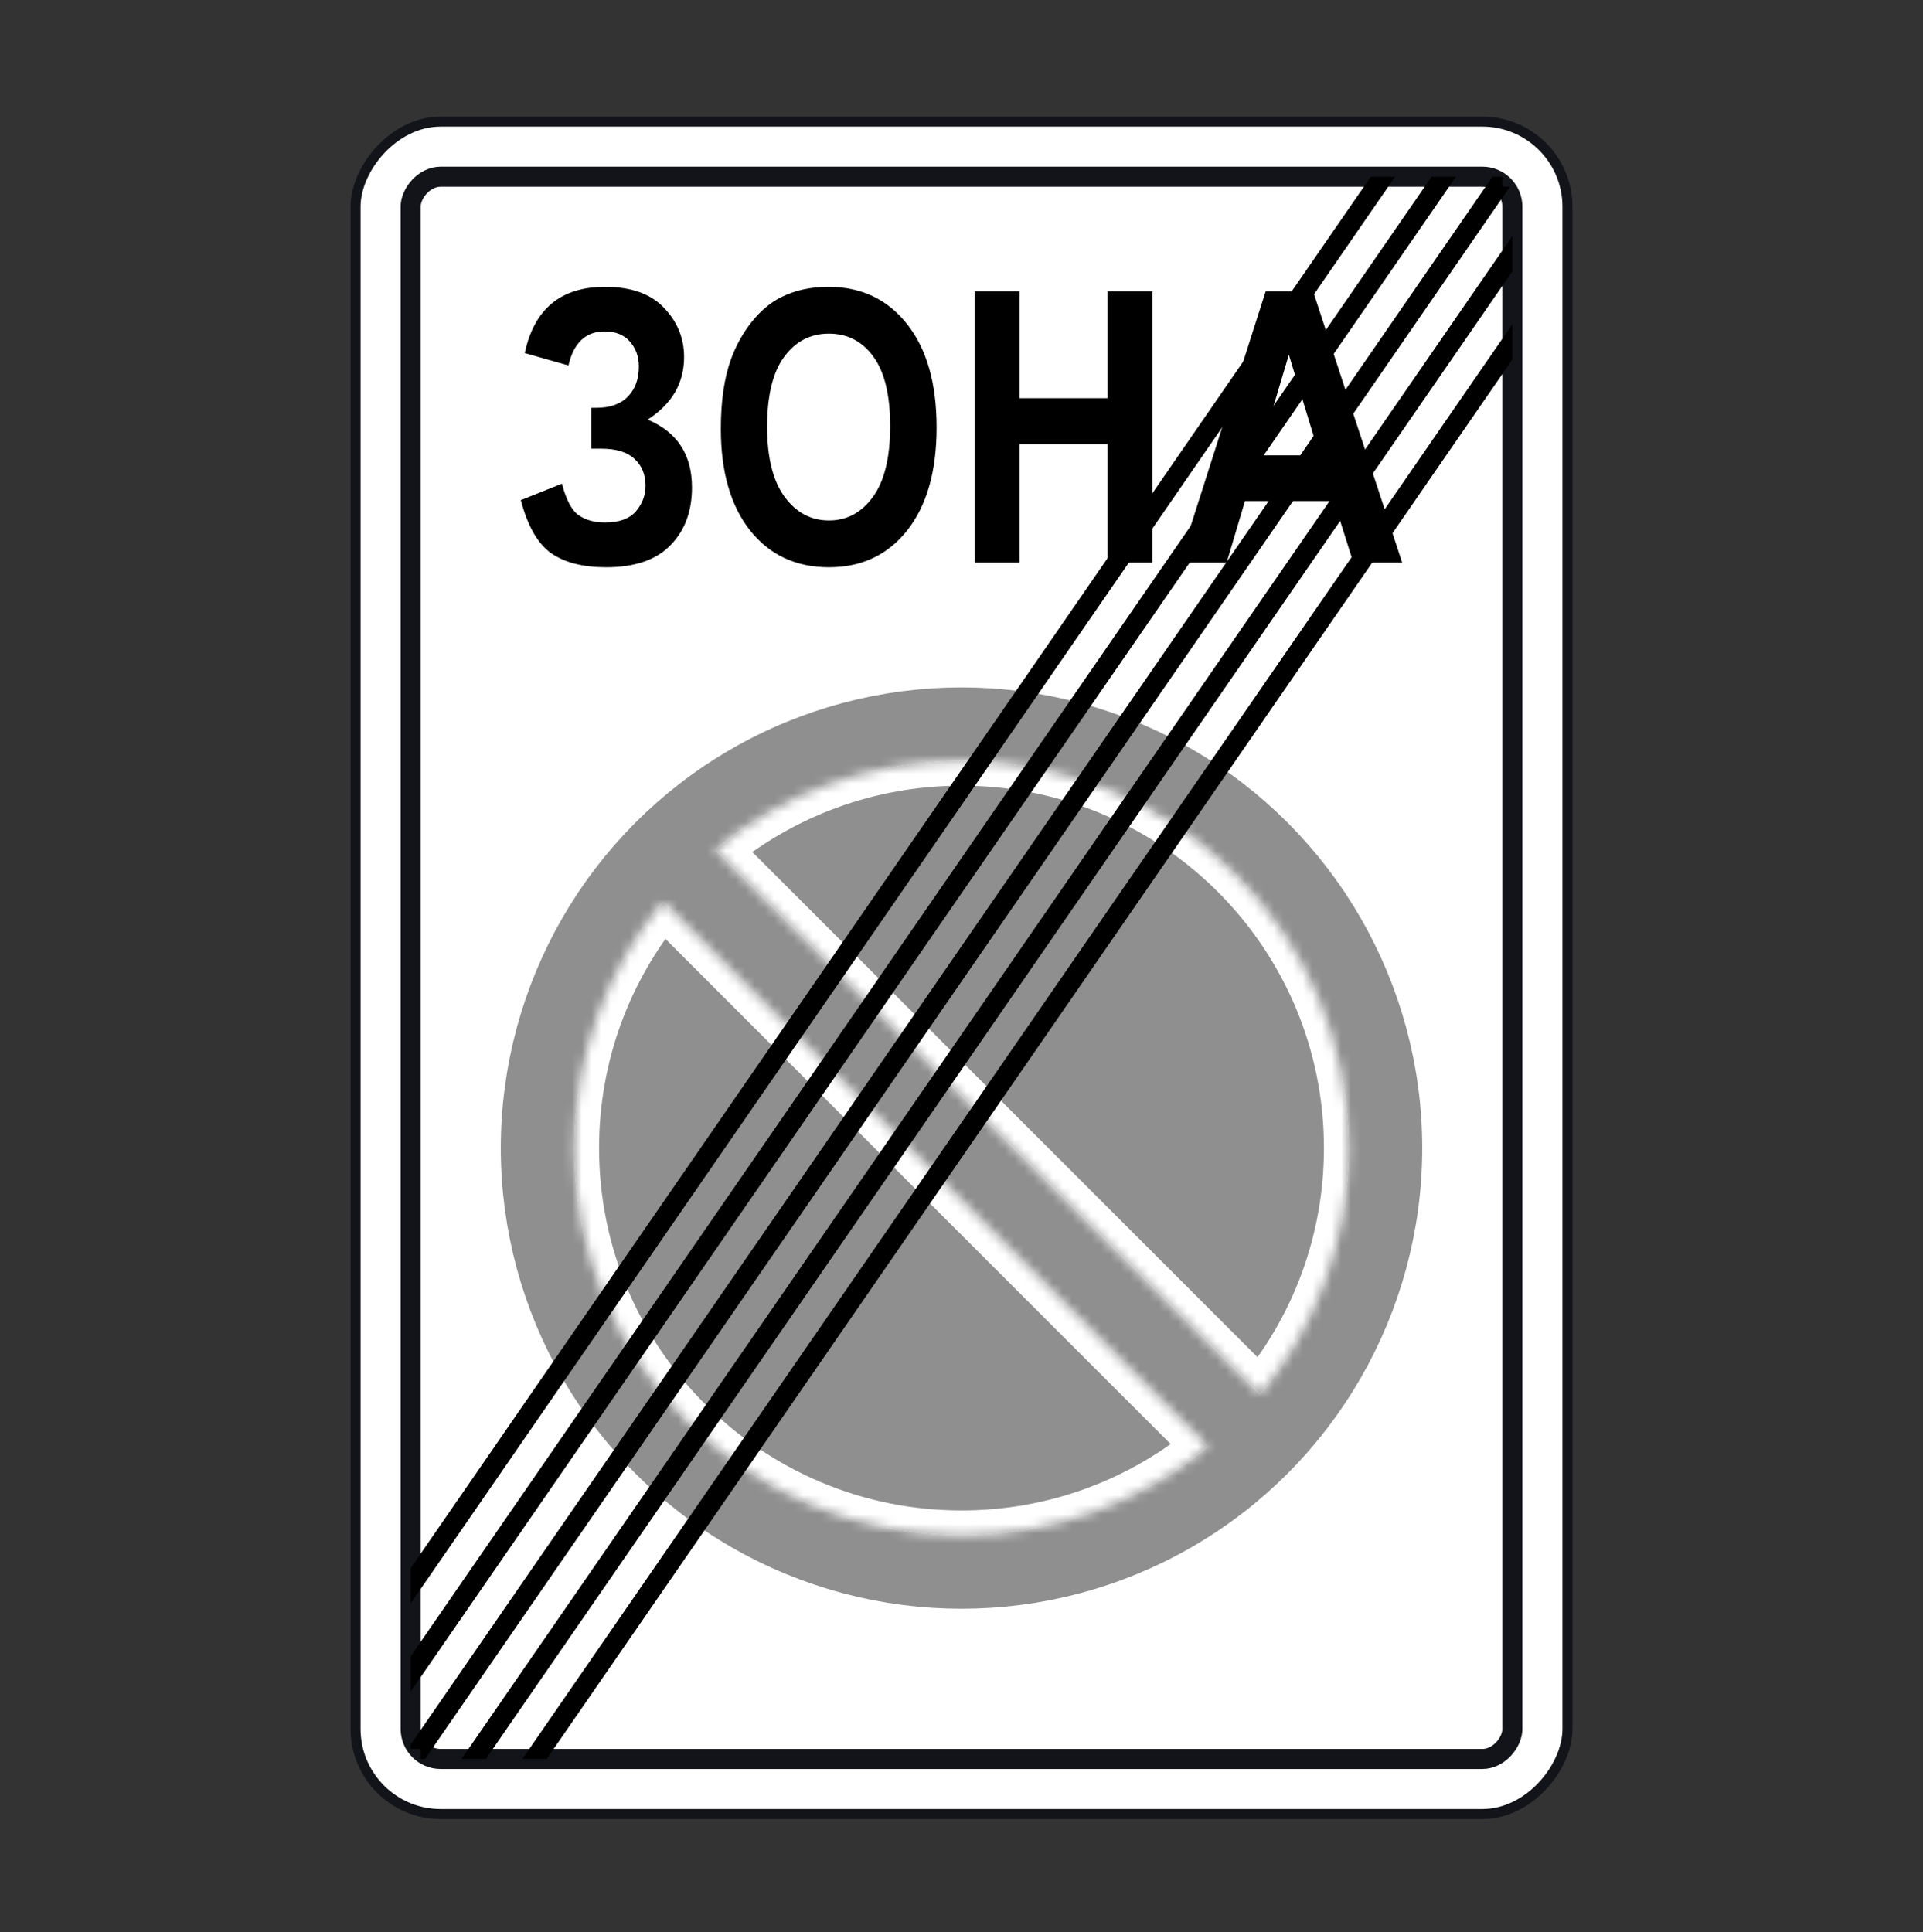 <svg width="200" height="201" viewBox="0 0 200 201" fill="none" xmlns="http://www.w3.org/2000/svg">
<rect x="0" y="0" width="200" height="201" fill="#333333" stroke="none"/>
<rect x="0.521" y="-0.521" width="126.042" height="176.042" rx="8.854" transform="matrix(-1 0 0 1 163.542 13.169)" fill="white" stroke="#13141A" stroke-width="1.042"/>
<rect x="-1.042" y="1.042" width="114.583" height="164.583" rx="3.125" transform="matrix(-1 0 0 1 156.25 17.337)" fill="white" stroke="#13141A" stroke-width="2.083"/>
<path d="M59.122 38.014L54.577 36.725C55.555 32.133 58.338 29.837 62.925 29.837C65.639 29.837 67.686 30.568 69.064 32.03C70.453 33.48 71.147 35.186 71.147 37.148C71.147 38.495 70.831 39.713 70.2 40.803C69.569 41.881 68.622 42.83 67.359 43.651C68.895 44.292 70.047 45.203 70.815 46.383C71.583 47.55 71.967 48.993 71.967 50.712C71.967 53.187 71.221 55.188 69.727 56.714C68.243 58.241 66.018 59.004 63.051 59.004C60.632 59.004 58.722 58.516 57.323 57.542C55.924 56.554 54.871 54.714 54.167 52.02L58.443 50.308C58.885 52.001 59.469 53.097 60.195 53.598C60.931 54.098 61.836 54.348 62.909 54.348C64.382 54.348 65.455 53.963 66.129 53.194C66.802 52.411 67.138 51.52 67.138 50.519C67.138 49.365 66.754 48.435 65.987 47.73C65.229 47.024 64.082 46.672 62.546 46.672H61.489V42.42H62.026C63.456 42.42 64.55 42.028 65.308 41.246C66.065 40.464 66.444 39.425 66.444 38.129C66.444 37.103 66.134 36.237 65.513 35.532C64.903 34.827 64.024 34.474 62.878 34.474C60.921 34.474 59.669 35.654 59.122 38.014Z" fill="black"/>
<path d="M74.97 44.594C74.97 41.721 75.322 39.309 76.027 37.36C76.553 35.923 77.268 34.634 78.173 33.493C79.088 32.351 80.088 31.505 81.171 30.953C82.613 30.209 84.275 29.837 86.158 29.837C89.567 29.837 92.292 31.126 94.333 33.704C96.384 36.282 97.41 39.867 97.41 44.459C97.41 49.012 96.395 52.578 94.364 55.156C92.334 57.721 89.62 59.004 86.221 59.004C82.781 59.004 80.046 57.728 78.015 55.175C75.985 52.61 74.97 49.083 74.97 44.594ZM79.783 44.401C79.783 47.595 80.388 50.019 81.598 51.674C82.808 53.315 84.344 54.136 86.206 54.136C88.068 54.136 89.593 53.322 90.782 51.693C91.981 50.051 92.581 47.595 92.581 44.324C92.581 41.092 91.997 38.681 90.829 37.09C89.672 35.5 88.131 34.705 86.206 34.705C84.28 34.705 82.729 35.513 81.55 37.129C80.372 38.732 79.783 41.156 79.783 44.401Z" fill="black"/>
<path d="M101.359 58.523V30.318H106.03V41.419H115.183V30.318H119.854V58.523H115.183V46.191H106.03V58.523H101.359Z" fill="black"/>
<path d="M145.833 58.523H140.752L138.732 52.116H129.484L127.575 58.523H122.62L131.631 30.318H136.57L145.833 58.523ZM137.233 47.364L134.045 36.898L130.92 47.364H137.233Z" fill="black"/>
<circle cx="100" cy="119.419" r="44.083" stroke="#8F8F8F" stroke-width="7.667"/>
<path d="M70.612 90.031L130.245 149.663" stroke="#8F8F8F" stroke-width="7.667" stroke-linecap="square"/>
<mask id="path-6-inside-1_0_765" fill="white">
<path fill-rule="evenodd" clip-rule="evenodd" d="M131.042 145.04C136.794 138.08 140.25 129.152 140.25 119.417C140.25 97.188 122.229 79.168 100 79.168C90.265 79.168 81.338 82.623 74.377 88.375L131.042 145.04ZM125.621 150.461C118.661 156.212 109.734 159.668 100 159.668C77.77 159.668 59.75 141.647 59.75 119.417C59.75 109.684 63.205 100.757 68.956 93.796L125.621 150.461Z"/>
</mask>
<path fill-rule="evenodd" clip-rule="evenodd" d="M131.042 145.04C136.794 138.08 140.25 129.152 140.25 119.417C140.25 97.188 122.229 79.168 100 79.168C90.265 79.168 81.338 82.623 74.377 88.375L131.042 145.04ZM125.621 150.461C118.661 156.212 109.734 159.668 100 159.668C77.77 159.668 59.75 141.647 59.75 119.417C59.75 109.684 63.205 100.757 68.956 93.796L125.621 150.461Z" fill="#8F8F8F"/>
<path d="M131.042 145.04L129.235 146.847L131.222 148.834L133.012 146.668L131.042 145.04ZM74.377 88.375L72.749 86.405L70.583 88.195L72.57 90.182L74.377 88.375ZM125.621 150.461L127.249 152.431L129.415 150.641L127.428 148.654L125.621 150.461ZM68.956 93.796L70.763 91.99L68.776 90.002L66.986 92.169L68.956 93.796ZM137.694 119.417C137.694 128.536 134.46 136.893 129.072 143.412L133.012 146.668C139.129 139.267 142.805 129.768 142.805 119.417H137.694ZM100 81.723C120.818 81.723 137.694 98.599 137.694 119.417H142.805C142.805 95.777 123.641 76.612 100 76.612V81.723ZM76.005 90.345C82.524 84.958 90.881 81.723 100 81.723V76.612C89.649 76.612 80.151 80.289 72.749 86.405L76.005 90.345ZM72.57 90.182L129.235 146.847L132.849 143.233L76.184 86.568L72.57 90.182ZM123.993 148.491C117.474 153.878 109.118 157.112 100 157.112V162.223C110.35 162.223 119.847 158.547 127.249 152.431L123.993 148.491ZM100 157.112C79.182 157.112 62.306 140.236 62.306 119.417H57.194C57.194 143.058 76.359 162.223 100 162.223V157.112ZM62.306 119.417C62.306 110.299 65.54 101.943 70.926 95.424L66.986 92.169C60.871 99.57 57.194 109.068 57.194 119.417H62.306ZM127.428 148.654L70.763 91.99L67.149 95.604L123.814 152.268L127.428 148.654Z" fill="white" mask="url(#path-6-inside-1_0_765)"/>
<path d="M156.25 19.42H157.036L44.206 182.961H43.75V181.92H42.708V181.463L155.224 18.378H156.25V19.42Z" fill="black"/>
<path d="M56.861 182.961L157.291 37.394V33.725L54.33 182.961H56.861Z" fill="black"/>
<path d="M157.291 28.222L50.533 182.961H48.002L157.291 24.553V28.222Z" fill="black"/>
<path d="M142.569 18.378L42.708 163.12V166.789L145.1 18.378H142.569Z" fill="black"/>
<path d="M42.708 172.292L148.896 18.378H151.427L42.708 175.96V172.292Z" fill="black"/>
</svg>
